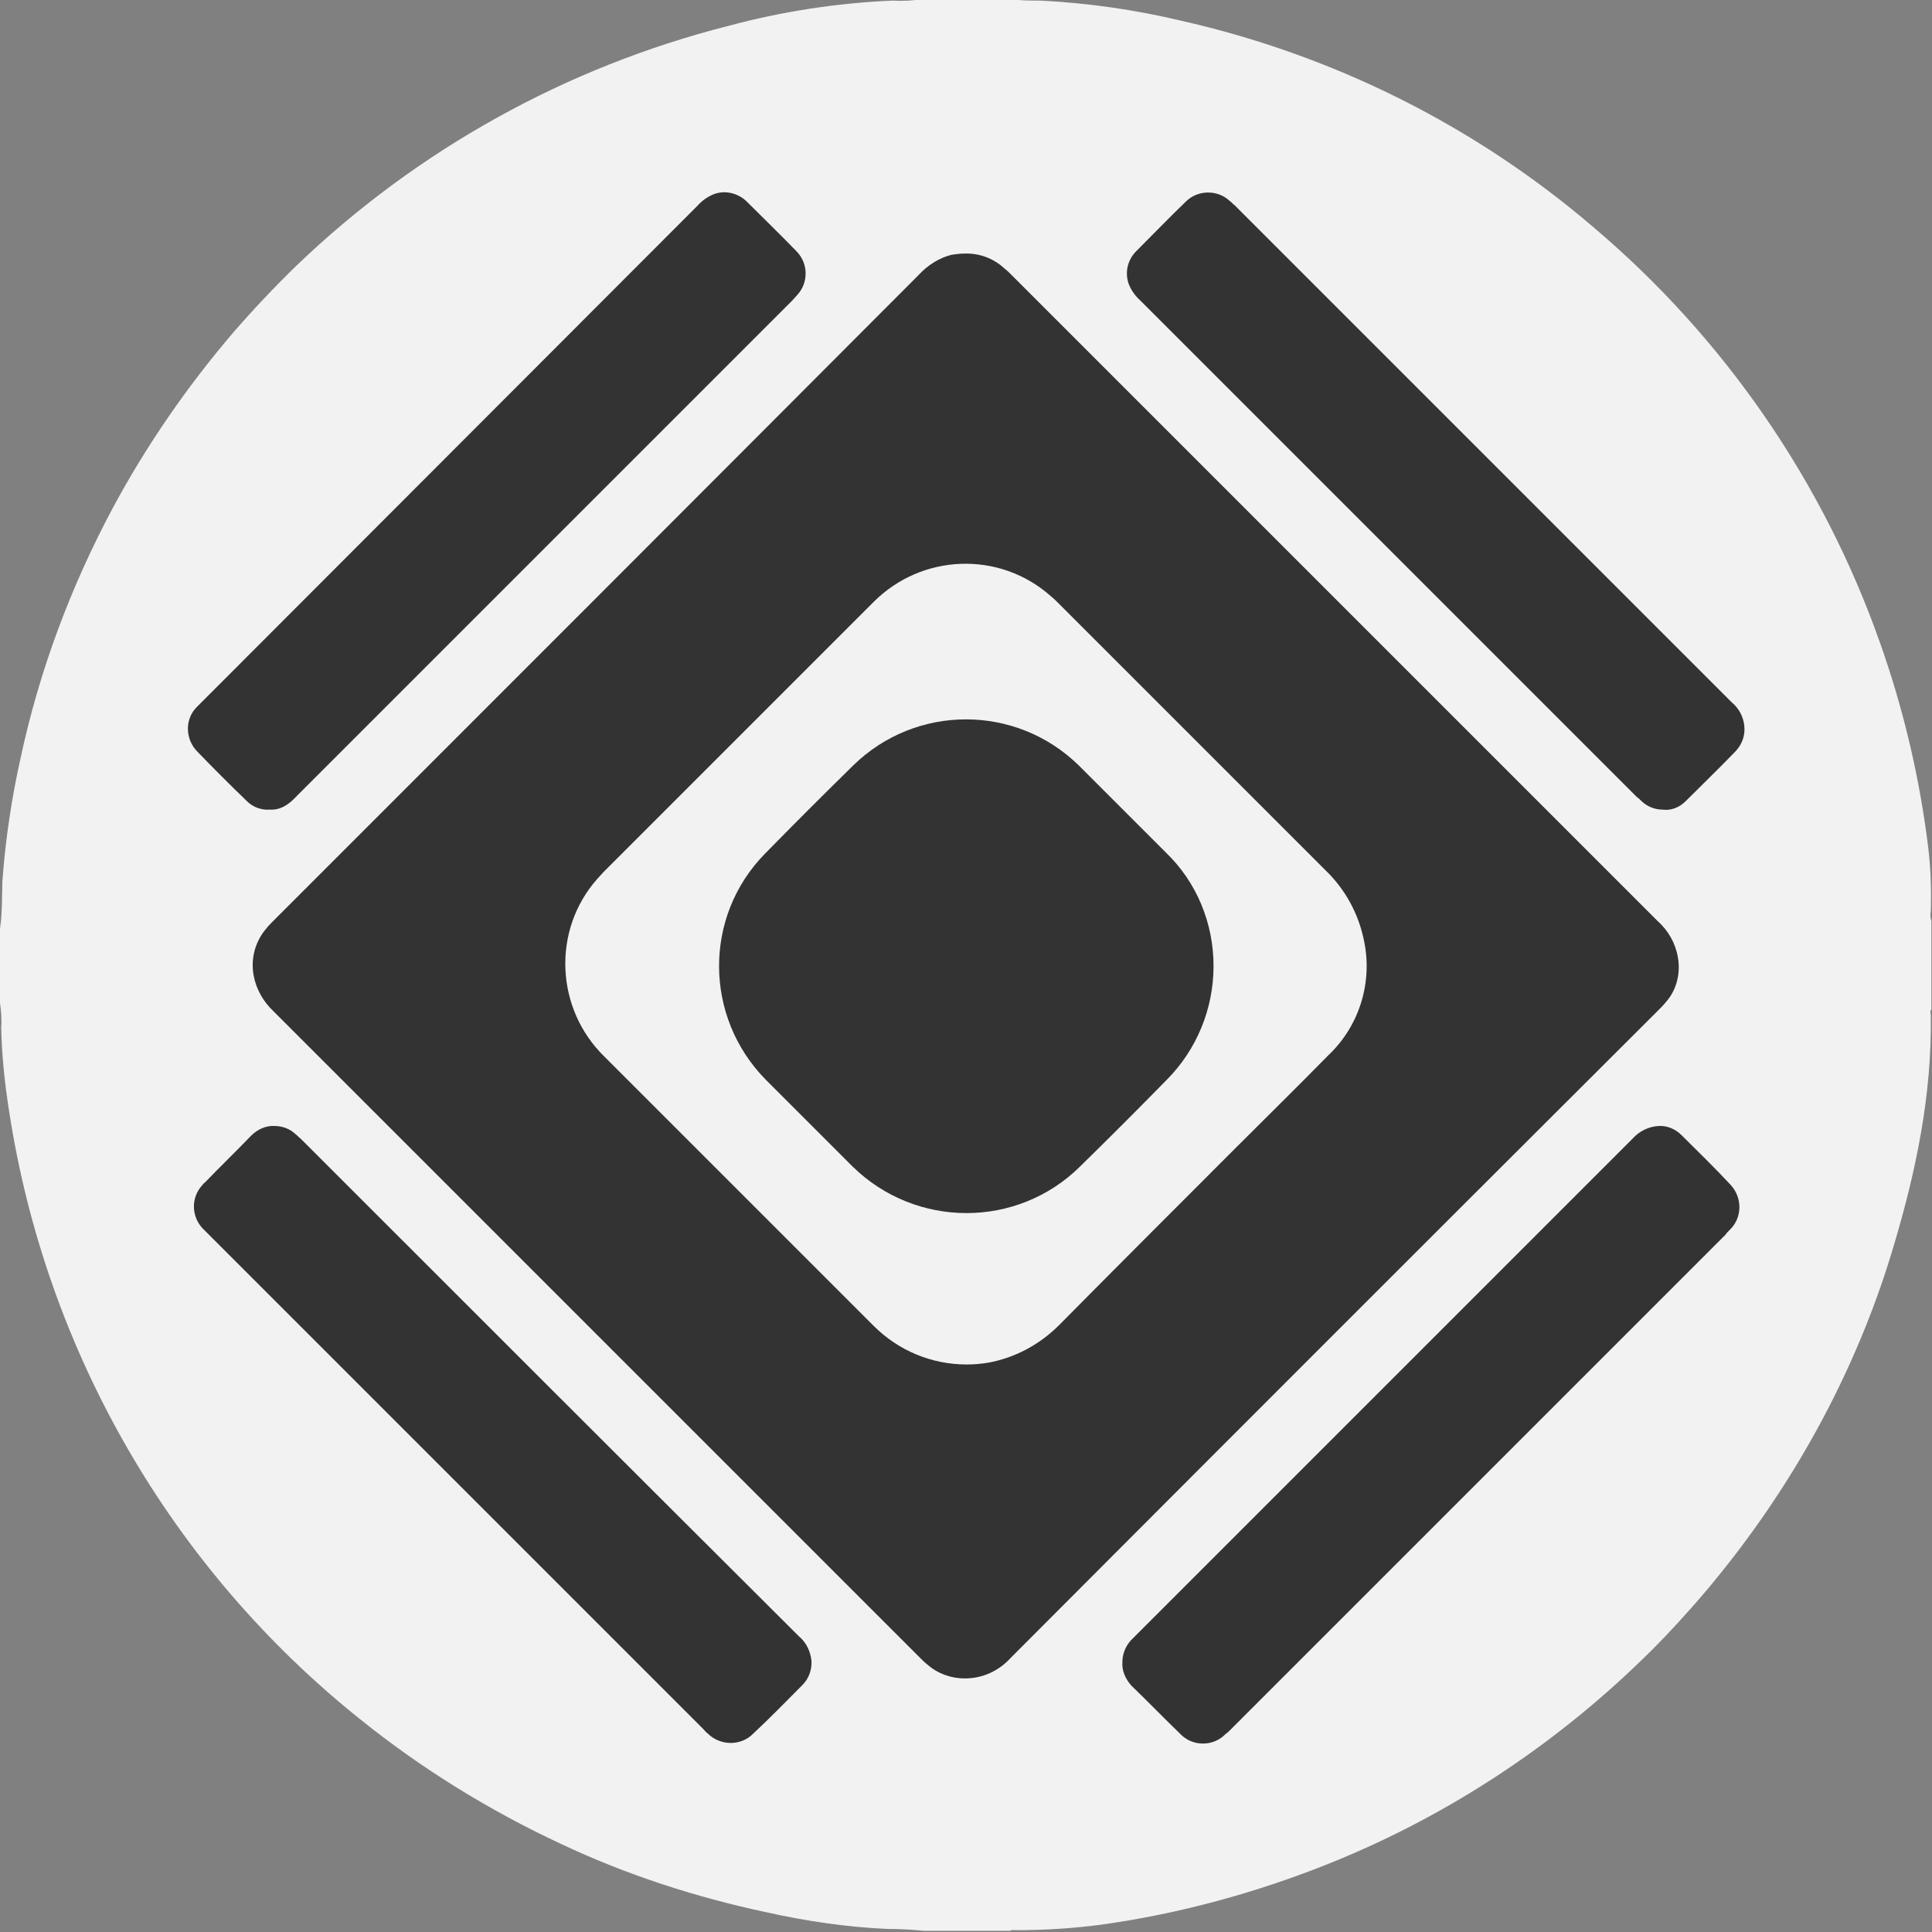 <?xml version="1.0" encoding="utf-8"?>
<!-- Generator: Adobe Illustrator 24.1.2, SVG Export Plug-In . SVG Version: 6.00 Build 0)  -->
<svg version="1.1" id="Слой_1" xmlns="http://www.w3.org/2000/svg" xmlns:xlink="http://www.w3.org/1999/xlink" x="0px" y="0px"
	 viewBox="0 0 320 320" style="enable-background:new 0 0 320 320;" xml:space="preserve">
<rect x="0" y="0" width="320" height="320" fill="#808080" stroke="none"/>
<style type="text/css">
	.st0{fill:#F2F2F2;}
	.st1{fill:#333333;}
</style>
<path class="st0" d="M0,166.1v-12.3c0.4-2.6,0.3-5.3,0.4-7.9c0.5-6.8,1.5-13.6,3-20.3c3.1-14.5,8.3-28.4,15.3-41.5
	c5.6-10.4,12.3-20.1,20-29.1c3.3-3.8,6.8-7.5,10.4-11c20-19.2,44.7-32.9,71.5-39.7c8.9-2.4,18-3.8,27.2-4.2c1.8,0.1,3.6,0,5.3-0.3
	h13.8c1.8,0.3,3.7,0.3,5.5,0.3c7.8,0.4,15.5,1.5,23.1,3.3c25.3,5.7,48.8,17.4,68.5,34.3c21.6,18.3,38,42.1,47.4,68.8
	c3.9,11,6.6,22.5,8,34.1c0.4,3.4,0.5,6.9,0.4,10.3c-0.1,0.5-0.1,1.1,0.1,1.6v14.7c-0.3,0.3-0.1,0.7-0.1,1c0.2,13-2.4,25.6-6.1,38
	c-2.7,9.2-6.3,18.1-10.7,26.7c-5.8,11.3-12.9,21.8-21.1,31.4c-2.6,3-5.3,6-8.1,8.8c-15.3,15.3-33.4,27.4-53.5,35.5
	c-12.2,4.9-25,8.4-38,10.2c-4.6,0.6-9.3,0.9-14,0.9c-0.3,0-0.7-0.1-1,0.1H153c-2-0.2-4-0.3-5.9-0.3c-6.8-0.3-13.6-1.3-20.3-2.8
	c-11.7-2.5-23.1-6.2-33.9-11.3c-11.8-5.5-23-12.4-33.2-20.6C28.4,259.8,7.6,223.8,1.5,184c-0.7-4.5-1.2-9.1-1.3-13.7
	C0.3,168.9,0.2,167.5,0,166.1z"/>
<path class="st1" d="M44.7,134.1c-1.4,0.1-2.8-0.4-3.8-1.4c-2.8-2.7-5.6-5.5-8.3-8.3c-1.9-2-2-5.2-0.1-7.2c0.3-0.3,0.6-0.6,0.8-0.8
	l82.2-82.3c0.8-0.9,1.8-1.6,2.9-2c1.8-0.6,3.8-0.1,5.2,1.2c2.8,2.8,5.6,5.5,8.4,8.4c1.9,2,1.9,5.1,0.1,7.1c-0.3,0.3-0.6,0.7-0.9,1
	c-27.4,27.4-54.7,54.7-82.1,82.1C47.9,133.2,46.5,134.2,44.7,134.1z"/>
<path class="st1" d="M45.5,186.5c1.3,0,2.6,0.5,3.5,1.4c0.3,0.2,0.5,0.5,0.8,0.7c27.5,27.5,55,55,82.5,82.4c1.2,1,1.9,2.4,2.1,4
	c0.1,1.5-0.4,3-1.5,4.1c-2.7,2.7-5.3,5.4-8.1,8c-2,2.1-5.4,2.1-7.5,0.1c0,0-0.1-0.1-0.1-0.1c-0.3-0.2-0.5-0.5-0.7-0.7l-82-82
	l-0.6-0.6c-2.2-2-2.4-5.3-0.4-7.5c0.1-0.1,0.2-0.3,0.4-0.4c2.5-2.6,5.2-5.2,7.7-7.8C42.6,187.1,44,186.4,45.5,186.5z"/>
<path class="st1" d="M185.9,275.3c0-1.3,0.5-2.6,1.4-3.6c0.2-0.2,0.4-0.4,0.6-0.6c27.5-27.5,55-55,82.6-82.6c1.1-1.2,2.6-1.9,4.2-2
	c1.4-0.1,2.8,0.5,3.8,1.5c2.7,2.7,5.5,5.4,8.1,8.2c2,2.1,2,5.4,0,7.4c-0.3,0.3-0.6,0.6-0.8,0.9l-82,82c-0.3,0.3-0.5,0.5-0.8,0.7
	c-2,2.1-5.4,2.1-7.4,0.1c0,0-0.1-0.1-0.1-0.1c-2.7-2.6-5.4-5.4-8.1-8C186.4,278.1,185.8,276.7,185.9,275.3z"/>
<path class="st1" d="M275.4,134.1c-1.3,0-2.5-0.5-3.4-1.3c-0.3-0.3-0.6-0.6-0.9-0.8l-82.2-82.2c-0.9-0.8-1.6-1.8-2-2.9
	c-0.6-1.9-0.1-3.9,1.3-5.3c2.7-2.7,5.4-5.5,8.2-8.2c2-2,5.3-2,7.3-0.1c0.3,0.2,0.5,0.5,0.8,0.7c27.5,27.5,54.9,54.9,82.3,82.3
	c1.2,1,1.9,2.3,2.1,3.8c0.2,1.6-0.3,3.1-1.4,4.3c-2.7,2.8-5.5,5.5-8.3,8.3C278.2,133.7,276.8,134.3,275.4,134.1z"/>
<path class="st1" d="M277.9,158.5c-0.4-2.3-1.6-4.4-3.4-6c-35.7-35.7-71.4-71.4-107.1-107.1c-0.3-0.3-0.6-0.6-1-0.9
	c-1.8-1.7-4.2-2.6-6.7-2.5c-0.7,0-1.4,0.1-2.1,0.2c-2,0.5-3.9,1.7-5.3,3.2c-35.6,35.7-71.3,71.4-107,107.1c-0.4,0.4-0.9,0.9-1.2,1.3
	c-1.8,2.1-2.6,4.9-2.1,7.7c0.4,2.3,1.6,4.4,3.3,6c35.7,35.7,71.4,71.4,107.1,107.1c0.4,0.4,0.8,0.8,1.2,1.1c1.7,1.5,3.9,2.3,6.2,2.3
	c2.9,0,5.6-1.2,7.6-3.4c35.7-35.8,71.5-71.6,107.3-107.3c0.4-0.4,0.8-0.8,1.2-1.3C277.7,164,278.4,161.2,277.9,158.5z M220,174.8
	c-5.1,5.2-10.3,10.3-15.5,15.5c-9.7,9.7-19.4,19.4-29.1,29.2c-3.2,3.2-7.3,5.4-11.7,6.2c-1.2,0.2-2.4,0.3-3.6,0.3
	c-5.8,0-11.3-2.3-15.4-6.4l-21-21L100.1,175c-8.1-7.9-8.7-20.9-1.2-29.4c0.4-0.4,0.7-0.8,1.1-1.2l44.7-44.7c8-8,20.8-8.5,29.3-1
	c0.5,0.4,1,0.9,1.4,1.3c14.7,14.7,29.5,29.5,44.2,44.2c3.2,3.1,5.4,7.1,6.3,11.5C227.4,162.6,225.2,169.9,220,174.8z"/>
<path class="st1" d="M201,160c0,7.1-2.8,13.9-7.8,18.9c-4.7,4.8-9.5,9.6-14.3,14.3c-10.4,10.3-27.2,10.3-37.7,0
	c-4.8-4.8-9.6-9.6-14.4-14.4c-10.2-10.4-10.3-27-0.1-37.4c4.8-4.9,9.7-9.8,14.6-14.6c10.4-10.2,27-10.2,37.4,0
	c4.8,4.8,9.6,9.6,14.4,14.4C198.2,146.1,201,152.9,201,160z"/>
</svg>
